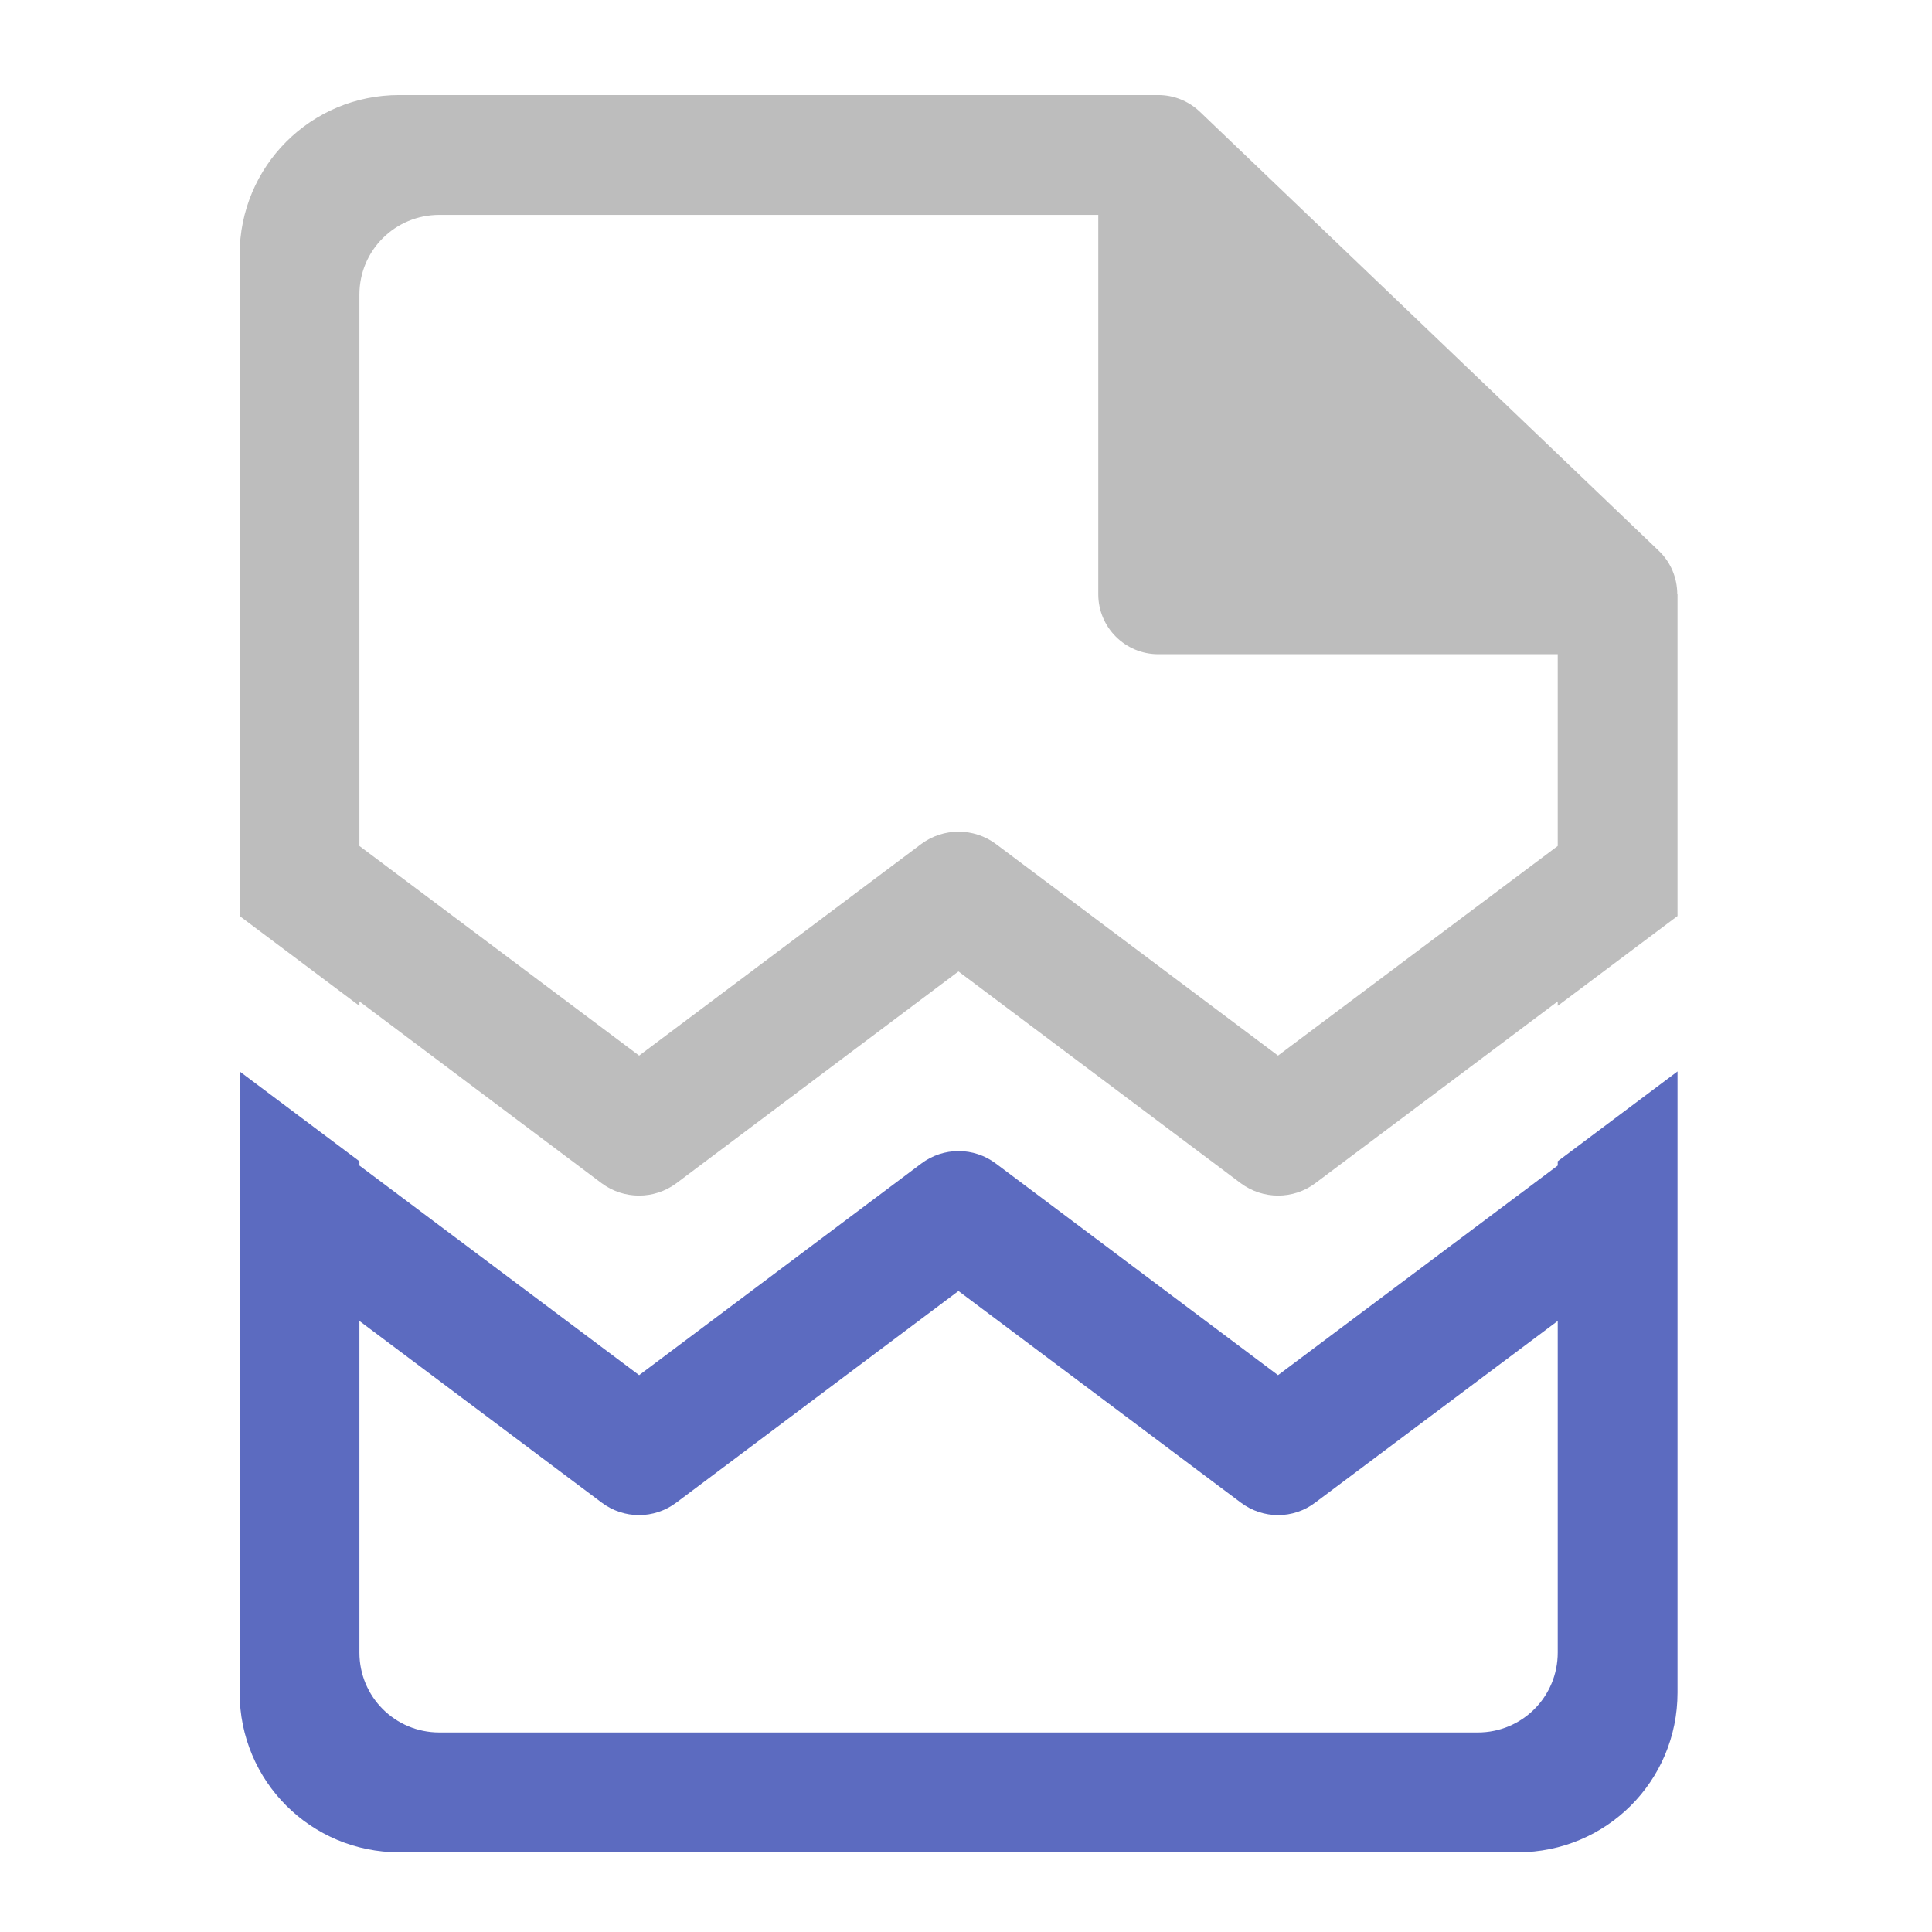<?xml version="1.0" encoding="UTF-8"?>
<svg xmlns="http://www.w3.org/2000/svg" xmlns:xlink="http://www.w3.org/1999/xlink" width="32pt" height="32pt" viewBox="0 0 32 32" version="1.1">
<g id="surface1">
<path style=" stroke:none;fill-rule:nonzero;fill:rgb(74.118%,74.118%,74.118%);fill-opacity:1;" d="M 6.613 1.574 C 5.148 1.574 3.969 2.754 3.969 4.219 L 3.969 15.172 L 5.953 16.66 L 5.953 16.586 L 9.965 19.598 C 10.332 19.871 10.836 19.871 11.203 19.598 L 15.875 16.09 L 20.551 19.598 C 20.918 19.871 21.422 19.871 21.785 19.598 L 25.801 16.586 L 25.801 16.66 L 27.785 15.172 L 27.785 9.844 L 27.781 9.844 C 27.781 9.57 27.672 9.312 27.477 9.125 L 19.871 1.848 C 19.684 1.672 19.441 1.574 19.184 1.574 Z M 7.277 3.559 L 18.191 3.559 L 18.191 9.844 C 18.191 10.391 18.637 10.836 19.184 10.836 L 25.801 10.836 L 25.801 14.012 L 21.168 17.484 L 16.496 13.98 C 16.129 13.707 15.625 13.707 15.258 13.98 L 10.586 17.484 L 5.953 14.012 L 5.953 4.879 C 5.953 4.148 6.543 3.559 7.277 3.559 Z M 7.277 3.559 "/>
<path style=" stroke:none;fill-rule:nonzero;fill:rgb(36.078%,41.961%,75.294%);fill-opacity:1;" d="M 3.969 17.746 L 3.969 28.035 C 3.969 29.5 5.148 30.68 6.613 30.68 L 25.137 30.68 C 26.605 30.68 27.785 29.5 27.785 28.035 L 27.785 17.746 L 25.801 19.234 L 25.801 19.305 L 21.168 22.777 L 16.496 19.273 C 16.129 18.996 15.625 18.996 15.258 19.273 L 10.586 22.777 L 5.953 19.305 L 5.953 19.234 Z M 15.875 21.383 L 20.551 24.887 C 20.918 25.164 21.422 25.164 21.785 24.887 L 25.801 21.879 L 25.801 27.371 C 25.801 28.105 25.211 28.695 24.477 28.695 L 7.277 28.695 C 6.543 28.695 5.953 28.105 5.953 27.371 L 5.953 21.879 L 9.965 24.887 C 10.332 25.164 10.836 25.164 11.203 24.887 Z M 15.875 21.383 "/>
</g>
</svg>
